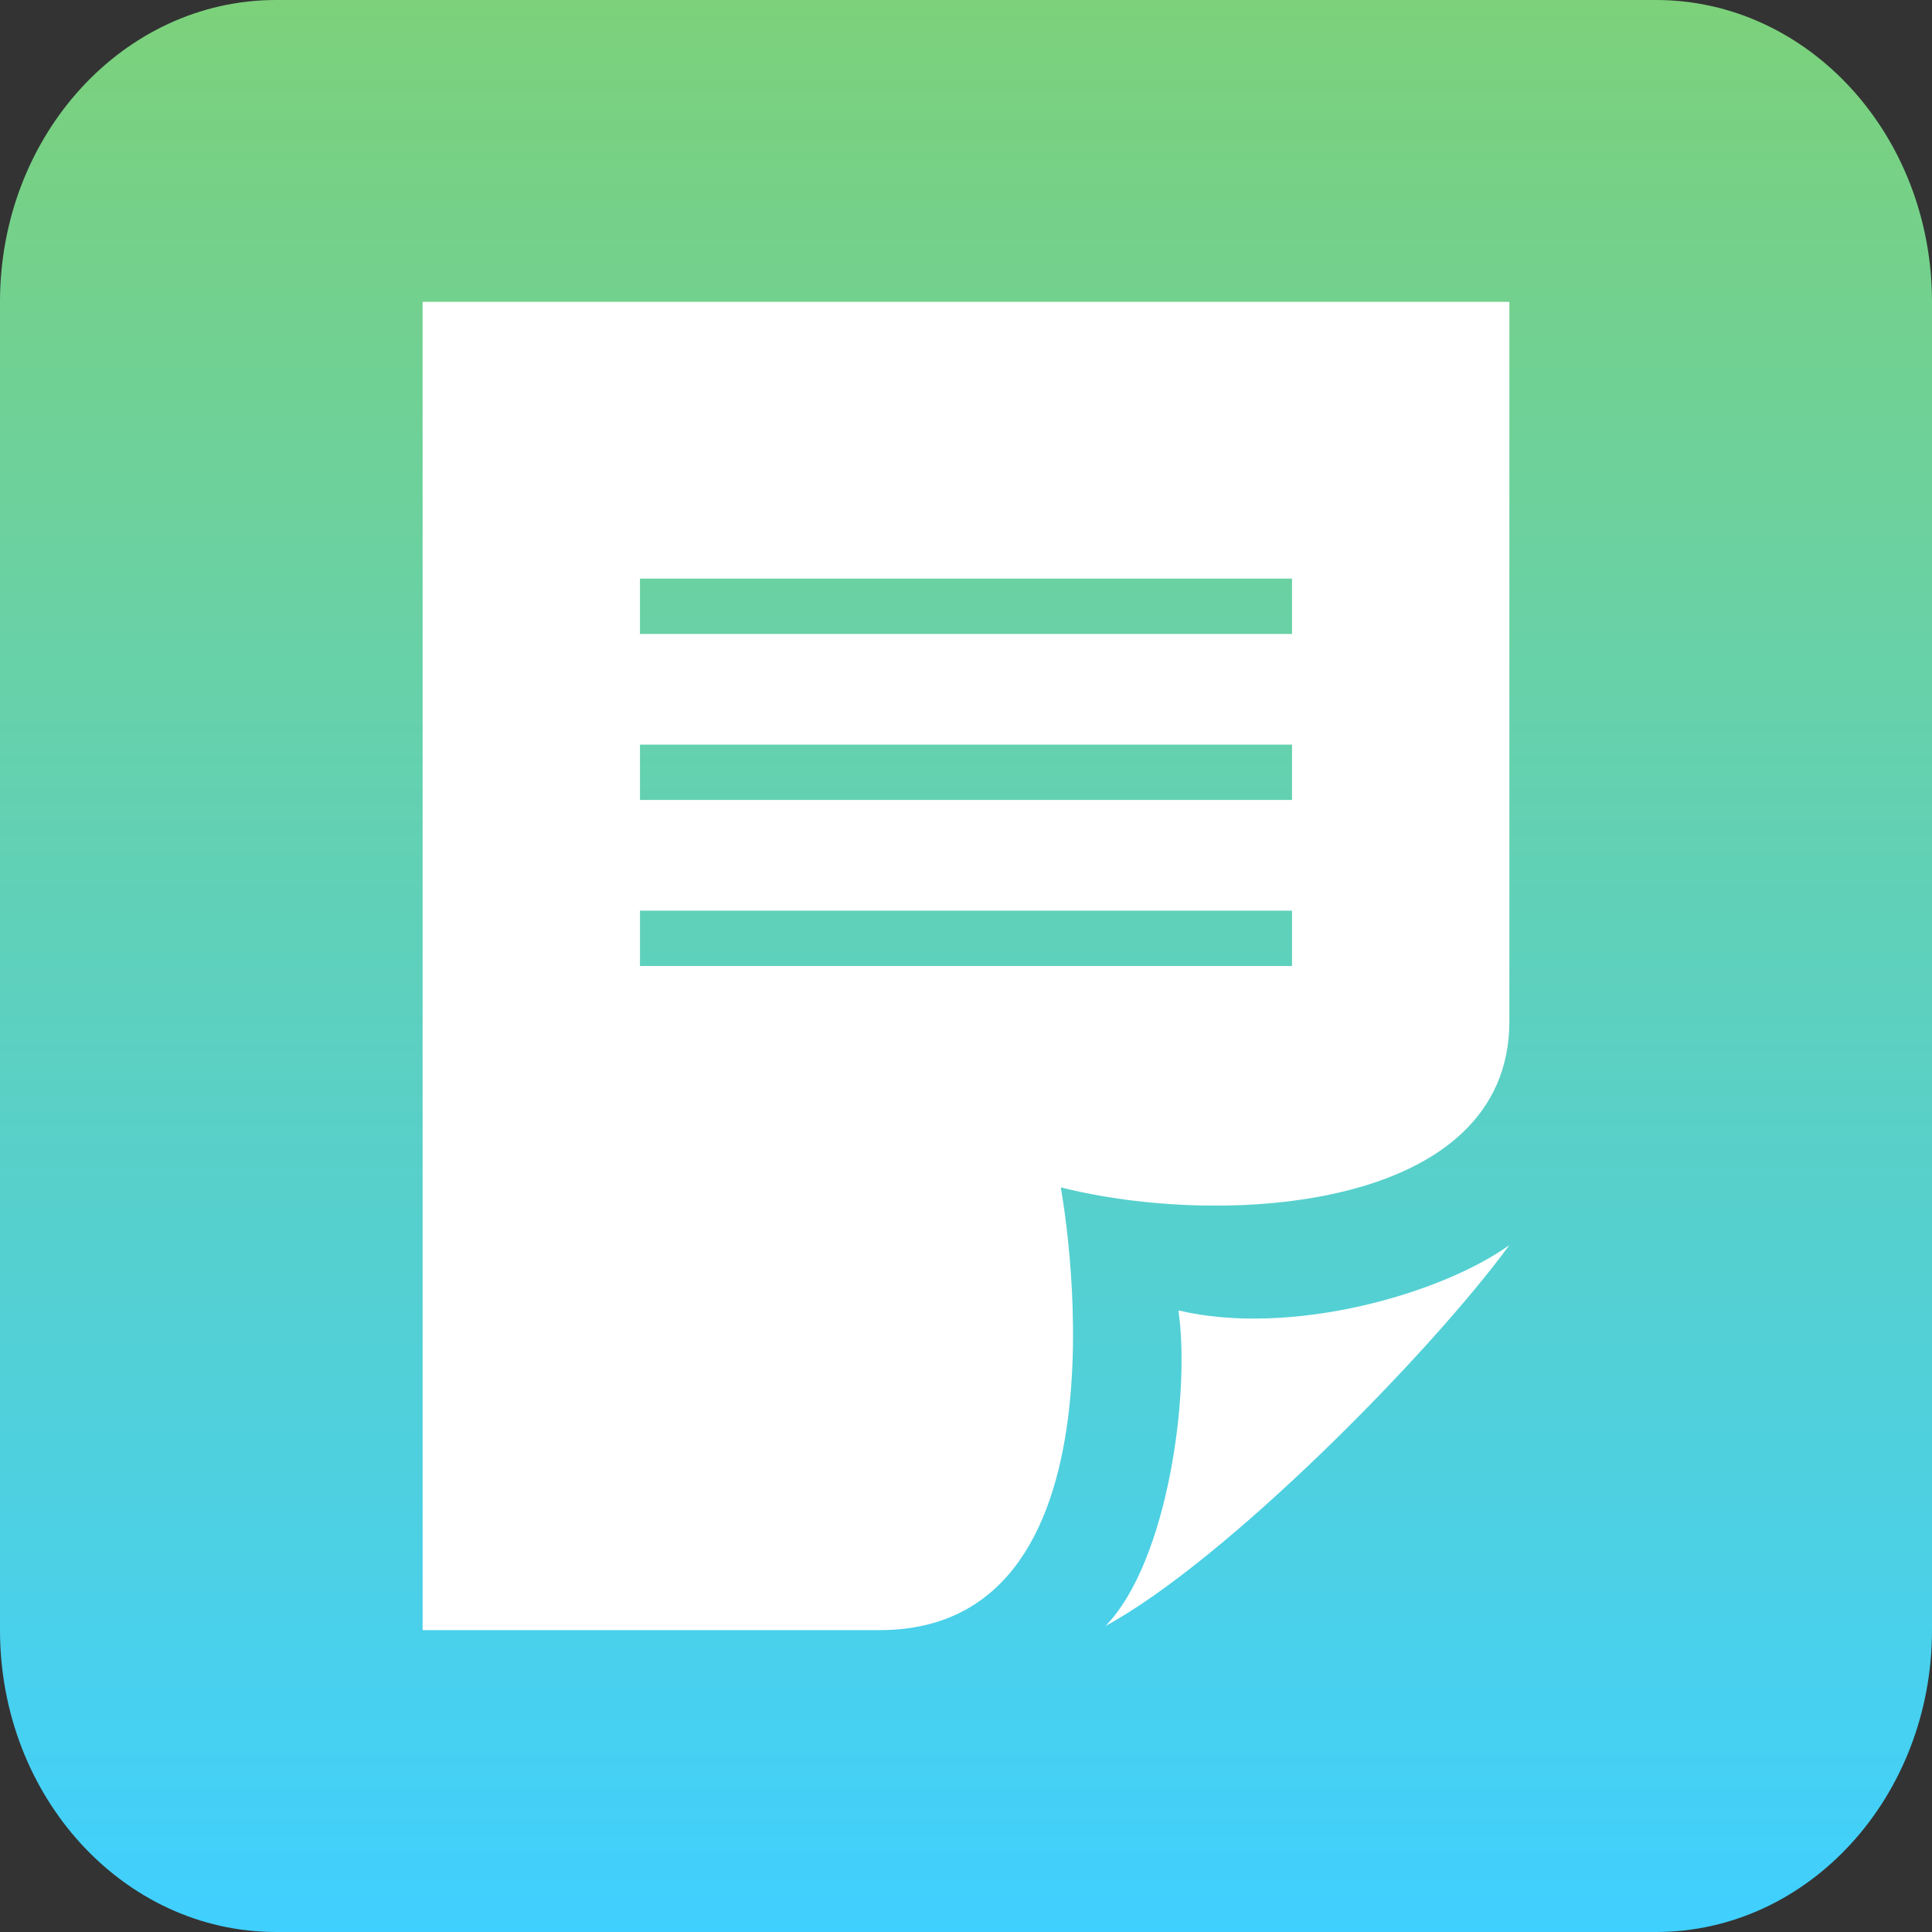<svg width="64" height="64" viewBox="0 0 64 64" fill="none" xmlns="http://www.w3.org/2000/svg">
<rect x="0" y="0" width="64" height="64" fill="#333333" stroke="none"/>
<path d="M0 10C0 4.477 4.093 0 9.143 0H54.857C59.907 0 64 4.477 64 10V54C64 59.523 59.907 64 54.857 64H9.143C4.093 64 0 59.523 0 54V10Z" fill="url(#paint0_linear)"/>
<path d="M50 33.833V10H14V54H29.136C37.879 54 35.139 39.333 35.139 39.333C40.555 40.699 50 40.102 50 33.833ZM42.8 21H21.2V19.167H42.8V21ZM42.8 26.5H21.2V24.667H42.8V26.5ZM42.8 32H21.2V30.167H42.8V32ZM39.036 43.409C42.721 44.285 47.685 42.897 50 41.247C47.311 44.91 40.586 51.712 36.622 53.862C38.703 51.721 39.436 46.1 39.036 43.409Z" fill="white"/>
<defs>
<linearGradient id="paint0_linear" x1="32" y1="0" x2="32" y2="64" gradientUnits="userSpaceOnUse">
<stop stop-color="#7CD17A"/>
<stop offset="1" stop-color="#40D0FF"/>
</linearGradient>
</defs>
</svg>
